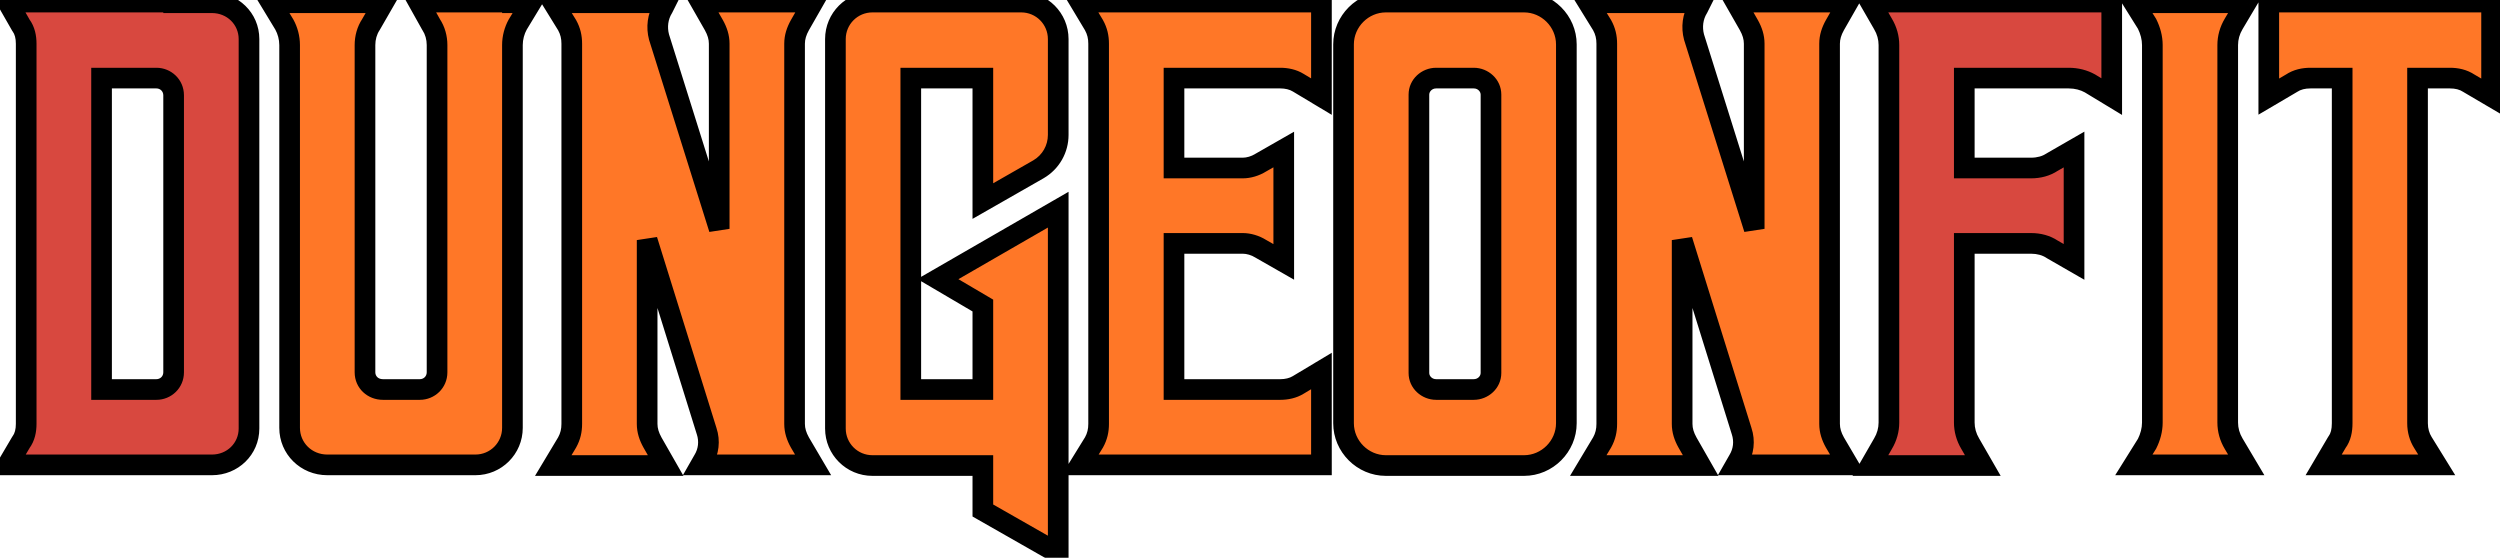 <svg width="242" height="54" viewBox="0 0 242 54" fill="none" xmlns="http://www.w3.org/2000/svg">
<mask id="path-1-outside-1_76_438" maskUnits="userSpaceOnUse" x="-2" y="-1" width="245" height="57" fill="black">
<rect fill="white" x="-2" y="-1" width="245" height="57"/>
<path d="M16.807 0.2V0.264H20.519C22.503 0.264 24.103 1.8 24.103 3.784V41.48C24.103 43.464 22.503 45 20.519 45H0.743L2.023 42.824C2.407 42.312 2.535 41.672 2.535 41.032V4.232C2.535 3.592 2.407 2.952 2.023 2.44L0.743 0.2H16.807ZM15.143 37.704C16.039 37.704 16.807 37 16.807 36.04V9.224C16.807 8.264 16.039 7.56 15.143 7.56H9.831V37.704H15.143ZM181.055 0.2H204.415V9.352L202.303 8.072C201.727 7.752 201.023 7.56 200.255 7.56H190.143V16.264H196.607C197.375 16.264 198.079 16.072 198.655 15.688L200.767 14.472V25.352L198.655 24.136C198.079 23.752 197.375 23.56 196.607 23.56H190.143V40.904C190.143 41.608 190.335 42.312 190.719 42.952L191.935 45.064H181.055L182.271 42.952C182.655 42.312 182.847 41.608 182.847 40.904V4.36C182.847 3.656 182.655 2.952 182.271 2.312L181.055 0.2Z"/>
<path d="M49.603 0.2V0.264H51.395L50.115 2.376C49.795 2.952 49.603 3.656 49.603 4.36V41.416C49.603 43.4 48.003 45 46.019 45H31.683C29.635 45 28.035 43.4 28.035 41.416V4.36C28.035 3.656 27.843 2.952 27.523 2.376L26.243 0.264H37.123L35.907 2.376C35.523 2.952 35.331 3.656 35.331 4.36V36.04C35.331 37 36.099 37.704 37.059 37.704H40.643C41.539 37.704 42.307 37 42.307 36.04V4.36C42.307 3.656 42.115 2.952 41.731 2.376L40.515 0.2H49.603ZM76.915 4.232V41.032C76.915 41.672 77.107 42.248 77.427 42.824L78.707 45H67.827L68.083 44.552C68.595 43.72 68.723 42.696 68.403 41.736L62.643 23.24V41.032C62.643 41.672 62.835 42.248 63.155 42.824L64.435 45.064H53.555L54.899 42.824C55.219 42.248 55.347 41.672 55.347 41.032V4.232C55.347 3.592 55.219 3.016 54.899 2.44L53.555 0.264H64.435L64.179 0.776C63.667 1.608 63.539 2.632 63.795 3.592L69.619 22.152V4.232C69.619 3.592 69.427 3.016 69.107 2.44L67.827 0.2H78.707L77.427 2.44C77.107 3.016 76.915 3.592 76.915 4.232ZM100.516 16.392L95.14 19.464V7.56H88.164V37.704H95.14V33.864V29.576L90.788 27.016L102.436 20.296V53.576L95.14 49.416V45.064H84.452C82.468 45.064 80.868 43.464 80.868 41.48V3.784C80.868 1.8 82.468 0.2 84.452 0.2H98.852C100.836 0.2 102.436 1.8 102.436 3.784V13.064C102.436 14.408 101.732 15.688 100.516 16.392ZM104.555 0.2H127.915V9.352L125.675 8.008C125.163 7.688 124.523 7.56 123.947 7.56H113.643V16.264H120.299C120.875 16.264 121.515 16.072 122.027 15.752L124.267 14.472V25.352L122.027 24.072C121.515 23.752 120.875 23.56 120.299 23.56H113.643V37.704H123.947C124.523 37.704 125.163 37.576 125.675 37.256L127.915 35.912V45H104.555L105.899 42.824C106.219 42.248 106.347 41.672 106.347 41.032V4.232C106.347 3.592 106.219 3.016 105.899 2.44L104.555 0.2ZM134.151 0.2H147.527C149.767 0.2 151.623 2.056 151.623 4.296V40.968C151.623 43.208 149.767 45.064 147.527 45.064H134.151C131.911 45.064 130.055 43.208 130.055 40.968V4.296C130.055 2.056 131.911 0.2 134.151 0.2ZM142.663 37.704C143.559 37.704 144.327 37 144.327 36.104V9.16C144.327 8.264 143.559 7.56 142.663 7.56H139.015C138.119 7.56 137.351 8.264 137.351 9.16V36.104C137.351 37 138.119 37.704 139.015 37.704H142.663ZM177.103 4.232V41.032C177.103 41.672 177.295 42.248 177.615 42.824L178.895 45H168.015L168.271 44.552C168.783 43.72 168.911 42.696 168.591 41.736L162.831 23.24V41.032C162.831 41.672 163.023 42.248 163.343 42.824L164.623 45.064H153.743L155.087 42.824C155.407 42.248 155.535 41.672 155.535 41.032V4.232C155.535 3.592 155.407 3.016 155.087 2.44L153.743 0.264H164.623L164.367 0.776C163.855 1.608 163.727 2.632 163.983 3.592L169.807 22.152V4.232C169.807 3.592 169.615 3.016 169.295 2.44L168.015 0.2H178.895L177.615 2.44C177.295 3.016 177.103 3.592 177.103 4.232ZM215.643 4.36V40.904C215.643 41.608 215.835 42.312 216.219 42.952L217.435 45H206.555L207.835 42.952C208.155 42.312 208.347 41.608 208.347 40.904V4.36C208.347 3.656 208.155 2.952 207.835 2.312L206.555 0.264H217.435L216.219 2.312C215.835 2.952 215.643 3.656 215.643 4.36ZM219.618 0.2H241.186V9.352L239.01 8.072C238.434 7.688 237.794 7.56 237.154 7.56H234.018V40.968C234.018 41.672 234.21 42.312 234.53 42.824L235.874 45H224.93L226.21 42.824C226.594 42.312 226.722 41.672 226.722 40.968V7.56H223.65C223.01 7.56 222.37 7.688 221.794 8.072L219.618 9.352V0.2Z"/>
</mask>
<path d="M16.807 0.2V0.264H20.519C22.503 0.264 24.103 1.8 24.103 3.784V41.48C24.103 43.464 22.503 45 20.519 45H0.743L2.023 42.824C2.407 42.312 2.535 41.672 2.535 41.032V4.232C2.535 3.592 2.407 2.952 2.023 2.44L0.743 0.2H16.807ZM15.143 37.704C16.039 37.704 16.807 37 16.807 36.04V9.224C16.807 8.264 16.039 7.56 15.143 7.56H9.831V37.704H15.143ZM181.055 0.2H204.415V9.352L202.303 8.072C201.727 7.752 201.023 7.56 200.255 7.56H190.143V16.264H196.607C197.375 16.264 198.079 16.072 198.655 15.688L200.767 14.472V25.352L198.655 24.136C198.079 23.752 197.375 23.56 196.607 23.56H190.143V40.904C190.143 41.608 190.335 42.312 190.719 42.952L191.935 45.064H181.055L182.271 42.952C182.655 42.312 182.847 41.608 182.847 40.904V4.36C182.847 3.656 182.655 2.952 182.271 2.312L181.055 0.2Z" fill="#D8483F"/>
<path d="M49.603 0.2V0.264H51.395L50.115 2.376C49.795 2.952 49.603 3.656 49.603 4.36V41.416C49.603 43.4 48.003 45 46.019 45H31.683C29.635 45 28.035 43.4 28.035 41.416V4.36C28.035 3.656 27.843 2.952 27.523 2.376L26.243 0.264H37.123L35.907 2.376C35.523 2.952 35.331 3.656 35.331 4.36V36.04C35.331 37 36.099 37.704 37.059 37.704H40.643C41.539 37.704 42.307 37 42.307 36.04V4.36C42.307 3.656 42.115 2.952 41.731 2.376L40.515 0.2H49.603ZM76.915 4.232V41.032C76.915 41.672 77.107 42.248 77.427 42.824L78.707 45H67.827L68.083 44.552C68.595 43.72 68.723 42.696 68.403 41.736L62.643 23.24V41.032C62.643 41.672 62.835 42.248 63.155 42.824L64.435 45.064H53.555L54.899 42.824C55.219 42.248 55.347 41.672 55.347 41.032V4.232C55.347 3.592 55.219 3.016 54.899 2.44L53.555 0.264H64.435L64.179 0.776C63.667 1.608 63.539 2.632 63.795 3.592L69.619 22.152V4.232C69.619 3.592 69.427 3.016 69.107 2.44L67.827 0.2H78.707L77.427 2.44C77.107 3.016 76.915 3.592 76.915 4.232ZM100.516 16.392L95.14 19.464V7.56H88.164V37.704H95.14V33.864V29.576L90.788 27.016L102.436 20.296V53.576L95.14 49.416V45.064H84.452C82.468 45.064 80.868 43.464 80.868 41.48V3.784C80.868 1.8 82.468 0.2 84.452 0.2H98.852C100.836 0.2 102.436 1.8 102.436 3.784V13.064C102.436 14.408 101.732 15.688 100.516 16.392ZM104.555 0.2H127.915V9.352L125.675 8.008C125.163 7.688 124.523 7.56 123.947 7.56H113.643V16.264H120.299C120.875 16.264 121.515 16.072 122.027 15.752L124.267 14.472V25.352L122.027 24.072C121.515 23.752 120.875 23.56 120.299 23.56H113.643V37.704H123.947C124.523 37.704 125.163 37.576 125.675 37.256L127.915 35.912V45H104.555L105.899 42.824C106.219 42.248 106.347 41.672 106.347 41.032V4.232C106.347 3.592 106.219 3.016 105.899 2.44L104.555 0.2ZM134.151 0.2H147.527C149.767 0.2 151.623 2.056 151.623 4.296V40.968C151.623 43.208 149.767 45.064 147.527 45.064H134.151C131.911 45.064 130.055 43.208 130.055 40.968V4.296C130.055 2.056 131.911 0.2 134.151 0.2ZM142.663 37.704C143.559 37.704 144.327 37 144.327 36.104V9.16C144.327 8.264 143.559 7.56 142.663 7.56H139.015C138.119 7.56 137.351 8.264 137.351 9.16V36.104C137.351 37 138.119 37.704 139.015 37.704H142.663ZM177.103 4.232V41.032C177.103 41.672 177.295 42.248 177.615 42.824L178.895 45H168.015L168.271 44.552C168.783 43.72 168.911 42.696 168.591 41.736L162.831 23.24V41.032C162.831 41.672 163.023 42.248 163.343 42.824L164.623 45.064H153.743L155.087 42.824C155.407 42.248 155.535 41.672 155.535 41.032V4.232C155.535 3.592 155.407 3.016 155.087 2.44L153.743 0.264H164.623L164.367 0.776C163.855 1.608 163.727 2.632 163.983 3.592L169.807 22.152V4.232C169.807 3.592 169.615 3.016 169.295 2.44L168.015 0.2H178.895L177.615 2.44C177.295 3.016 177.103 3.592 177.103 4.232ZM215.643 4.36V40.904C215.643 41.608 215.835 42.312 216.219 42.952L217.435 45H206.555L207.835 42.952C208.155 42.312 208.347 41.608 208.347 40.904V4.36C208.347 3.656 208.155 2.952 207.835 2.312L206.555 0.264H217.435L216.219 2.312C215.835 2.952 215.643 3.656 215.643 4.36ZM219.618 0.2H241.186V9.352L239.01 8.072C238.434 7.688 237.794 7.56 237.154 7.56H234.018V40.968C234.018 41.672 234.21 42.312 234.53 42.824L235.874 45H224.93L226.21 42.824C226.594 42.312 226.722 41.672 226.722 40.968V7.56H223.65C223.01 7.56 222.37 7.688 221.794 8.072L219.618 9.352V0.2Z" fill="#FF7727"/>
<path d="M16.807 0.2H17.807V-0.8H16.807V0.2ZM16.807 0.264H15.807V1.264H16.807V0.264ZM0.743 45L-0.119 44.493L-1.006 46H0.743V45ZM2.023 42.824L1.223 42.224L1.189 42.269L1.161 42.317L2.023 42.824ZM2.023 2.44L1.155 2.936L1.185 2.99L1.223 3.04L2.023 2.44ZM0.743 0.2V-0.8H-0.98L-0.125 0.696L0.743 0.2ZM9.831 7.56V6.56H8.831V7.56H9.831ZM9.831 37.704H8.831V38.704H9.831V37.704ZM15.807 0.2V0.264H17.807V0.2H15.807ZM16.807 1.264H20.519V-0.736H16.807V1.264ZM20.519 1.264C21.974 1.264 23.103 2.376 23.103 3.784H25.103C25.103 1.224 23.031 -0.736 20.519 -0.736V1.264ZM23.103 3.784V41.48H25.103V3.784H23.103ZM23.103 41.48C23.103 42.888 21.974 44 20.519 44V46C23.031 46 25.103 44.04 25.103 41.48H23.103ZM20.519 44H0.743V46H20.519V44ZM1.605 45.507L2.885 43.331L1.161 42.317L-0.119 44.493L1.605 45.507ZM2.823 43.424C3.386 42.673 3.535 41.789 3.535 41.032H1.535C1.535 41.555 1.428 41.95 1.223 42.224L2.823 43.424ZM3.535 41.032V4.232H1.535V41.032H3.535ZM3.535 4.232C3.535 3.475 3.386 2.59 2.823 1.84L1.223 3.04C1.428 3.314 1.535 3.709 1.535 4.232H3.535ZM2.891 1.944L1.611 -0.296L-0.125 0.696L1.155 2.936L2.891 1.944ZM0.743 1.2H16.807V-0.8H0.743V1.2ZM15.143 38.704C16.566 38.704 17.807 37.577 17.807 36.04H15.807C15.807 36.423 15.512 36.704 15.143 36.704V38.704ZM17.807 36.04V9.224H15.807V36.04H17.807ZM17.807 9.224C17.807 7.687 16.566 6.56 15.143 6.56V8.56C15.512 8.56 15.807 8.841 15.807 9.224H17.807ZM15.143 6.56H9.831V8.56H15.143V6.56ZM8.831 7.56V37.704H10.831V7.56H8.831ZM9.831 38.704H15.143V36.704H9.831V38.704ZM49.603 0.2H50.603V-0.8H49.603V0.2ZM49.603 0.264H48.603V1.264H49.603V0.264ZM51.395 0.264L52.25 0.782L53.17 -0.736H51.395V0.264ZM50.115 2.376L49.26 1.858L49.25 1.874L49.241 1.89L50.115 2.376ZM27.523 2.376L28.397 1.89L28.388 1.874L28.378 1.858L27.523 2.376ZM26.243 0.264V-0.736H24.467L25.388 0.782L26.243 0.264ZM37.123 0.264L37.989 0.763L38.852 -0.736H37.123V0.264ZM35.907 2.376L36.739 2.931L36.757 2.903L36.773 2.875L35.907 2.376ZM41.731 2.376L40.858 2.864L40.877 2.898L40.899 2.931L41.731 2.376ZM40.515 0.2V-0.8H38.81L39.642 0.688L40.515 0.2ZM48.603 0.2V0.264H50.603V0.2H48.603ZM49.603 1.264H51.395V-0.736H49.603V1.264ZM50.54 -0.254L49.26 1.858L50.97 2.894L52.25 0.782L50.54 -0.254ZM49.241 1.89C48.84 2.612 48.603 3.482 48.603 4.36H50.603C50.603 3.83 50.75 3.292 50.989 2.862L49.241 1.89ZM48.603 4.36V41.416H50.603V4.36H48.603ZM48.603 41.416C48.603 42.848 47.45 44 46.019 44V46C48.555 46 50.603 43.952 50.603 41.416H48.603ZM46.019 44H31.683V46H46.019V44ZM31.683 44C30.175 44 29.035 42.836 29.035 41.416H27.035C27.035 43.964 29.094 46 31.683 46V44ZM29.035 41.416V4.36H27.035V41.416H29.035ZM29.035 4.36C29.035 3.482 28.798 2.612 28.397 1.89L26.649 2.862C26.888 3.292 27.035 3.83 27.035 4.36H29.035ZM28.378 1.858L27.098 -0.254L25.388 0.782L26.668 2.894L28.378 1.858ZM26.243 1.264H37.123V-0.736H26.243V1.264ZM36.256 -0.235L35.04 1.877L36.773 2.875L37.989 0.763L36.256 -0.235ZM35.075 1.821C34.569 2.579 34.331 3.481 34.331 4.36H36.331C36.331 3.831 36.476 3.325 36.739 2.931L35.075 1.821ZM34.331 4.36V36.04H36.331V4.36H34.331ZM34.331 36.04C34.331 37.601 35.597 38.704 37.059 38.704V36.704C36.601 36.704 36.331 36.399 36.331 36.04H34.331ZM37.059 38.704H40.643V36.704H37.059V38.704ZM40.643 38.704C42.066 38.704 43.307 37.577 43.307 36.04H41.307C41.307 36.423 41.012 36.704 40.643 36.704V38.704ZM43.307 36.04V4.36H41.307V36.04H43.307ZM43.307 4.36C43.307 3.481 43.068 2.579 42.563 1.821L40.899 2.931C41.161 3.325 41.307 3.831 41.307 4.36H43.307ZM42.604 1.888L41.388 -0.288L39.642 0.688L40.858 2.864L42.604 1.888ZM40.515 1.2H49.603V-0.8H40.515V1.2ZM77.427 42.824L76.553 43.31L76.559 43.32L76.565 43.331L77.427 42.824ZM78.707 45V46H80.456L79.569 44.493L78.707 45ZM67.827 45L66.959 44.504L66.104 46H67.827V45ZM68.083 44.552L67.232 44.028L67.223 44.042L67.215 44.056L68.083 44.552ZM68.403 41.736L67.448 42.033L67.451 42.043L67.455 42.052L68.403 41.736ZM62.643 23.24L63.598 22.943L61.643 23.24H62.643ZM63.155 42.824L62.281 43.31L62.287 43.32L63.155 42.824ZM64.435 45.064V46.064H66.158L65.303 44.568L64.435 45.064ZM53.555 45.064L52.698 44.55L51.789 46.064H53.555V45.064ZM54.899 42.824L55.757 43.339L55.765 43.324L55.773 43.31L54.899 42.824ZM54.899 2.44L55.773 1.954L55.762 1.934L55.75 1.915L54.899 2.44ZM53.555 0.264V-0.736H51.762L52.705 0.789L53.555 0.264ZM64.435 0.264L65.33 0.711L66.053 -0.736H64.435V0.264ZM64.179 0.776L65.031 1.3L65.054 1.263L65.074 1.223L64.179 0.776ZM63.795 3.592L62.829 3.85L62.835 3.871L62.841 3.891L63.795 3.592ZM69.619 22.152L68.665 22.451L70.619 22.152H69.619ZM69.107 2.44L69.981 1.954L69.975 1.944L69.107 2.44ZM67.827 0.2V-0.8H66.104L66.959 0.696L67.827 0.2ZM78.707 0.2L79.576 0.696L80.43 -0.8H78.707V0.2ZM77.427 2.44L76.559 1.944L76.553 1.954L77.427 2.44ZM75.915 4.232V41.032H77.915V4.232H75.915ZM75.915 41.032C75.915 41.887 76.176 42.631 76.553 43.31L78.301 42.338C78.039 41.865 77.915 41.457 77.915 41.032H75.915ZM76.565 43.331L77.845 45.507L79.569 44.493L78.289 42.317L76.565 43.331ZM78.707 44H67.827V46H78.707V44ZM68.695 45.496L68.951 45.048L67.215 44.056L66.959 44.504L68.695 45.496ZM68.935 45.076C69.601 43.994 69.766 42.662 69.352 41.42L67.455 42.052C67.68 42.73 67.59 43.446 67.232 44.028L68.935 45.076ZM69.358 41.439L63.598 22.943L61.688 23.537L67.448 42.033L69.358 41.439ZM61.643 23.24V41.032H63.643V23.24H61.643ZM61.643 41.032C61.643 41.887 61.904 42.631 62.281 43.31L64.029 42.338C63.767 41.865 63.643 41.457 63.643 41.032H61.643ZM62.287 43.32L63.567 45.56L65.303 44.568L64.023 42.328L62.287 43.32ZM64.435 44.064H53.555V46.064H64.435V44.064ZM54.413 45.578L55.757 43.339L54.042 42.309L52.698 44.55L54.413 45.578ZM55.773 43.31C56.186 42.568 56.347 41.821 56.347 41.032H54.347C54.347 41.523 54.253 41.928 54.025 42.338L55.773 43.31ZM56.347 41.032V4.232H54.347V41.032H56.347ZM56.347 4.232C56.347 3.443 56.186 2.696 55.773 1.954L54.025 2.926C54.253 3.336 54.347 3.741 54.347 4.232H56.347ZM55.75 1.915L54.406 -0.261L52.705 0.789L54.048 2.965L55.75 1.915ZM53.555 1.264H64.435V-0.736H53.555V1.264ZM63.541 -0.183L63.285 0.329L65.074 1.223L65.33 0.711L63.541 -0.183ZM63.328 0.252C62.662 1.334 62.507 2.643 62.829 3.85L64.761 3.334C64.571 2.621 64.672 1.882 65.031 1.3L63.328 0.252ZM62.841 3.891L68.665 22.451L70.573 21.853L64.749 3.293L62.841 3.891ZM70.619 22.152V4.232H68.619V22.152H70.619ZM70.619 4.232C70.619 3.377 70.359 2.633 69.981 1.954L68.233 2.926C68.496 3.399 68.619 3.807 68.619 4.232H70.619ZM69.975 1.944L68.695 -0.296L66.959 0.696L68.239 2.936L69.975 1.944ZM67.827 1.2H78.707V-0.8H67.827V1.2ZM77.839 -0.296L76.559 1.944L78.296 2.936L79.576 0.696L77.839 -0.296ZM76.553 1.954C76.176 2.633 75.915 3.377 75.915 4.232H77.915C77.915 3.807 78.039 3.399 78.301 2.926L76.553 1.954ZM100.516 16.392L101.012 17.26L101.017 17.257L100.516 16.392ZM95.14 19.464H94.14V21.187L95.636 20.332L95.14 19.464ZM95.14 7.56H96.14V6.56H95.14V7.56ZM88.164 7.56V6.56H87.164V7.56H88.164ZM88.164 37.704H87.164V38.704H88.164V37.704ZM95.14 37.704V38.704H96.14V37.704H95.14ZM95.14 29.576H96.14V29.004L95.647 28.714L95.14 29.576ZM90.788 27.016L90.288 26.15L88.801 27.008L90.281 27.878L90.788 27.016ZM102.436 20.296H103.436V18.565L101.936 19.43L102.436 20.296ZM102.436 53.576L101.94 54.445L103.436 55.297V53.576H102.436ZM95.14 49.416H94.14V49.997L94.644 50.285L95.14 49.416ZM95.14 45.064H96.14V44.064H95.14V45.064ZM100.02 15.524L94.644 18.596L95.636 20.332L101.012 17.26L100.02 15.524ZM96.14 19.464V7.56H94.14V19.464H96.14ZM95.14 6.56H88.164V8.56H95.14V6.56ZM87.164 7.56V37.704H89.164V7.56H87.164ZM88.164 38.704H95.14V36.704H88.164V38.704ZM96.14 37.704V33.864H94.14V37.704H96.14ZM96.14 33.864V29.576H94.14V33.864H96.14ZM95.647 28.714L91.295 26.154L90.281 27.878L94.633 30.438L95.647 28.714ZM91.287 27.882L102.935 21.162L101.936 19.43L90.288 26.15L91.287 27.882ZM101.436 20.296V53.576H103.436V20.296H101.436ZM102.931 52.707L95.635 48.547L94.644 50.285L101.94 54.445L102.931 52.707ZM96.14 49.416V45.064H94.14V49.416H96.14ZM95.14 44.064H84.452V46.064H95.14V44.064ZM84.452 44.064C83.02 44.064 81.868 42.912 81.868 41.48H79.868C79.868 44.016 81.915 46.064 84.452 46.064V44.064ZM81.868 41.48V3.784H79.868V41.48H81.868ZM81.868 3.784C81.868 2.352 83.02 1.2 84.452 1.2V-0.8C81.915 -0.8 79.868 1.248 79.868 3.784H81.868ZM84.452 1.2H98.852V-0.8H84.452V1.2ZM98.852 1.2C100.283 1.2 101.436 2.352 101.436 3.784H103.436C103.436 1.248 101.388 -0.8 98.852 -0.8V1.2ZM101.436 3.784V13.064H103.436V3.784H101.436ZM101.436 13.064C101.436 14.059 100.915 15.005 100.015 15.527L101.017 17.257C102.549 16.37 103.436 14.757 103.436 13.064H101.436ZM104.555 0.2V-0.8H102.789L103.698 0.714L104.555 0.2ZM127.915 0.2H128.915V-0.8H127.915V0.2ZM127.915 9.352L127.401 10.21L128.915 11.118V9.352H127.915ZM125.675 8.008L125.145 8.856L125.153 8.861L125.161 8.865L125.675 8.008ZM113.643 7.56V6.56H112.643V7.56H113.643ZM113.643 16.264H112.643V17.264H113.643V16.264ZM122.027 15.752L121.531 14.884L121.514 14.893L121.497 14.904L122.027 15.752ZM124.267 14.472H125.267V12.749L123.771 13.604L124.267 14.472ZM124.267 25.352L123.771 26.22L125.267 27.075V25.352H124.267ZM122.027 24.072L121.497 24.92L121.514 24.93L121.531 24.94L122.027 24.072ZM113.643 23.56V22.56H112.643V23.56H113.643ZM113.643 37.704H112.643V38.704H113.643V37.704ZM125.675 37.256L125.161 36.398L125.153 36.403L125.145 36.408L125.675 37.256ZM127.915 35.912H128.915V34.146L127.401 35.054L127.915 35.912ZM127.915 45V46H128.915V45H127.915ZM104.555 45L103.704 44.474L102.762 46H104.555V45ZM105.899 42.824L106.75 43.349L106.762 43.33L106.773 43.31L105.899 42.824ZM105.899 2.44L106.773 1.954L106.765 1.94L106.757 1.925L105.899 2.44ZM104.555 1.2H127.915V-0.8H104.555V1.2ZM126.915 0.2V9.352H128.915V0.2H126.915ZM128.43 8.495L126.19 7.151L125.161 8.865L127.401 10.21L128.43 8.495ZM126.205 7.16C125.49 6.713 124.65 6.56 123.947 6.56V8.56C124.396 8.56 124.837 8.663 125.145 8.856L126.205 7.16ZM123.947 6.56H113.643V8.56H123.947V6.56ZM112.643 7.56V16.264H114.643V7.56H112.643ZM113.643 17.264H120.299V15.264H113.643V17.264ZM120.299 17.264C121.076 17.264 121.898 17.012 122.557 16.6L121.497 14.904C121.133 15.132 120.675 15.264 120.299 15.264V17.264ZM122.523 16.62L124.763 15.34L123.771 13.604L121.531 14.884L122.523 16.62ZM123.267 14.472V25.352H125.267V14.472H123.267ZM124.763 24.484L122.523 23.204L121.531 24.94L123.771 26.22L124.763 24.484ZM122.557 23.224C121.898 22.812 121.076 22.56 120.299 22.56V24.56C120.675 24.56 121.133 24.692 121.497 24.92L122.557 23.224ZM120.299 22.56H113.643V24.56H120.299V22.56ZM112.643 23.56V37.704H114.643V23.56H112.643ZM113.643 38.704H123.947V36.704H113.643V38.704ZM123.947 38.704C124.65 38.704 125.49 38.551 126.205 38.104L125.145 36.408C124.837 36.601 124.396 36.704 123.947 36.704V38.704ZM126.19 38.114L128.43 36.77L127.401 35.054L125.161 36.398L126.19 38.114ZM126.915 35.912V45H128.915V35.912H126.915ZM127.915 44H104.555V46H127.915V44ZM105.406 45.526L106.75 43.349L105.048 42.298L103.704 44.474L105.406 45.526ZM106.773 43.31C107.186 42.568 107.347 41.821 107.347 41.032H105.347C105.347 41.523 105.253 41.928 105.025 42.338L106.773 43.31ZM107.347 41.032V4.232H105.347V41.032H107.347ZM107.347 4.232C107.347 3.443 107.186 2.696 106.773 1.954L105.025 2.926C105.253 3.336 105.347 3.741 105.347 4.232H107.347ZM106.757 1.925L105.413 -0.314L103.698 0.714L105.042 2.954L106.757 1.925ZM134.151 1.2H147.527V-0.8H134.151V1.2ZM147.527 1.2C149.215 1.2 150.623 2.608 150.623 4.296H152.623C152.623 1.504 150.32 -0.8 147.527 -0.8V1.2ZM150.623 4.296V40.968H152.623V4.296H150.623ZM150.623 40.968C150.623 42.656 149.215 44.064 147.527 44.064V46.064C150.32 46.064 152.623 43.76 152.623 40.968H150.623ZM147.527 44.064H134.151V46.064H147.527V44.064ZM134.151 44.064C132.464 44.064 131.055 42.656 131.055 40.968H129.055C129.055 43.76 131.359 46.064 134.151 46.064V44.064ZM131.055 40.968V4.296H129.055V40.968H131.055ZM131.055 4.296C131.055 2.608 132.464 1.2 134.151 1.2V-0.8C131.359 -0.8 129.055 1.504 129.055 4.296H131.055ZM142.663 38.704C144.06 38.704 145.327 37.602 145.327 36.104H143.327C143.327 36.398 143.059 36.704 142.663 36.704V38.704ZM145.327 36.104V9.16H143.327V36.104H145.327ZM145.327 9.16C145.327 7.661 144.06 6.56 142.663 6.56V8.56C143.059 8.56 143.327 8.867 143.327 9.16H145.327ZM142.663 6.56H139.015V8.56H142.663V6.56ZM139.015 6.56C137.619 6.56 136.351 7.661 136.351 9.16H138.351C138.351 8.867 138.62 8.56 139.015 8.56V6.56ZM136.351 9.16V36.104H138.351V9.16H136.351ZM136.351 36.104C136.351 37.602 137.619 38.704 139.015 38.704V36.704C138.62 36.704 138.351 36.398 138.351 36.104H136.351ZM139.015 38.704H142.663V36.704H139.015V38.704ZM177.615 42.824L176.741 43.31L176.747 43.32L176.753 43.331L177.615 42.824ZM178.895 45V46H180.643L179.757 44.493L178.895 45ZM168.015 45L167.147 44.504L166.292 46H168.015V45ZM168.271 44.552L167.419 44.028L167.411 44.042L167.403 44.056L168.271 44.552ZM168.591 41.736L167.636 42.033L167.639 42.043L167.642 42.052L168.591 41.736ZM162.831 23.24L163.786 22.943L161.831 23.24H162.831ZM163.343 42.824L162.469 43.31L162.475 43.32L163.343 42.824ZM164.623 45.064V46.064H166.346L165.491 44.568L164.623 45.064ZM153.743 45.064L152.885 44.55L151.977 46.064H153.743V45.064ZM155.087 42.824L155.944 43.339L155.953 43.324L155.961 43.31L155.087 42.824ZM155.087 2.44L155.961 1.954L155.95 1.934L155.938 1.915L155.087 2.44ZM153.743 0.264V-0.736H151.95L152.892 0.789L153.743 0.264ZM164.623 0.264L165.517 0.711L166.241 -0.736H164.623V0.264ZM164.367 0.776L165.218 1.3L165.241 1.263L165.261 1.223L164.367 0.776ZM163.983 3.592L163.017 3.85L163.022 3.871L163.029 3.891L163.983 3.592ZM169.807 22.152L168.853 22.451L170.807 22.152H169.807ZM169.295 2.44L170.169 1.954L170.163 1.944L169.295 2.44ZM168.015 0.2V-0.8H166.292L167.147 0.696L168.015 0.2ZM178.895 0.2L179.763 0.696L180.618 -0.8H178.895V0.2ZM177.615 2.44L176.746 1.944L176.741 1.954L177.615 2.44ZM176.103 4.232V41.032H178.103V4.232H176.103ZM176.103 41.032C176.103 41.887 176.363 42.631 176.741 43.31L178.489 42.338C178.226 41.865 178.103 41.457 178.103 41.032H176.103ZM176.753 43.331L178.033 45.507L179.757 44.493L178.477 42.317L176.753 43.331ZM178.895 44H168.015V46H178.895V44ZM168.883 45.496L169.139 45.048L167.403 44.056L167.147 44.504L168.883 45.496ZM169.122 45.076C169.789 43.994 169.954 42.662 169.539 41.42L167.642 42.052C167.868 42.73 167.777 43.446 167.419 44.028L169.122 45.076ZM169.546 41.439L163.786 22.943L161.876 23.537L167.636 42.033L169.546 41.439ZM161.831 23.24V41.032H163.831V23.24H161.831ZM161.831 41.032C161.831 41.887 162.091 42.631 162.469 43.31L164.217 42.338C163.954 41.865 163.831 41.457 163.831 41.032H161.831ZM162.475 43.32L163.755 45.56L165.491 44.568L164.211 42.328L162.475 43.32ZM164.623 44.064H153.743V46.064H164.623V44.064ZM154.6 45.578L155.944 43.339L154.229 42.309L152.885 44.55L154.6 45.578ZM155.961 43.31C156.373 42.568 156.535 41.821 156.535 41.032H154.535C154.535 41.523 154.44 41.928 154.213 42.338L155.961 43.31ZM156.535 41.032V4.232H154.535V41.032H156.535ZM156.535 4.232C156.535 3.443 156.373 2.696 155.961 1.954L154.213 2.926C154.44 3.336 154.535 3.741 154.535 4.232H156.535ZM155.938 1.915L154.594 -0.261L152.892 0.789L154.236 2.965L155.938 1.915ZM153.743 1.264H164.623V-0.736H153.743V1.264ZM163.728 -0.183L163.472 0.329L165.261 1.223L165.517 0.711L163.728 -0.183ZM163.515 0.252C162.849 1.334 162.695 2.643 163.017 3.85L164.949 3.334C164.759 2.621 164.86 1.882 165.218 1.3L163.515 0.252ZM163.029 3.891L168.853 22.451L170.761 21.853L164.937 3.293L163.029 3.891ZM170.807 22.152V4.232H168.807V22.152H170.807ZM170.807 4.232C170.807 3.377 170.546 2.633 170.169 1.954L168.421 2.926C168.683 3.399 168.807 3.807 168.807 4.232H170.807ZM170.163 1.944L168.883 -0.296L167.147 0.696L168.427 2.936L170.163 1.944ZM168.015 1.2H178.895V-0.8H168.015V1.2ZM178.027 -0.296L176.747 1.944L178.483 2.936L179.763 0.696L178.027 -0.296ZM176.741 1.954C176.363 2.633 176.103 3.377 176.103 4.232H178.103C178.103 3.807 178.226 3.399 178.489 2.926L176.741 1.954ZM181.055 0.2V-0.8H179.326L180.189 0.699L181.055 0.2ZM204.415 0.2H205.415V-0.8H204.415V0.2ZM204.415 9.352L203.897 10.207L205.415 11.127V9.352H204.415ZM202.303 8.072L202.822 7.217L202.805 7.207L202.789 7.198L202.303 8.072ZM190.143 7.56V6.56H189.143V7.56H190.143ZM190.143 16.264H189.143V17.264H190.143V16.264ZM198.655 15.688L198.156 14.821L198.128 14.838L198.101 14.856L198.655 15.688ZM200.767 14.472H201.767V12.742L200.268 13.605L200.767 14.472ZM200.767 25.352L200.268 26.219L201.767 27.082V25.352H200.767ZM198.655 24.136L198.101 24.968L198.128 24.986L198.156 25.003L198.655 24.136ZM190.143 23.56V22.56H189.143V23.56H190.143ZM190.719 42.952L191.586 42.453L191.581 42.445L191.577 42.438L190.719 42.952ZM191.935 45.064V46.064H193.665L192.802 44.565L191.935 45.064ZM181.055 45.064L180.189 44.565L179.326 46.064H181.055V45.064ZM182.271 42.952L181.414 42.438L181.409 42.445L181.405 42.453L182.271 42.952ZM182.271 2.312L181.405 2.811L181.409 2.819L181.414 2.826L182.271 2.312ZM181.055 1.2H204.415V-0.8H181.055V1.2ZM203.415 0.2V9.352H205.415V0.2H203.415ZM204.934 8.497L202.822 7.217L201.785 8.927L203.897 10.207L204.934 8.497ZM202.789 7.198C202.061 6.793 201.189 6.56 200.255 6.56V8.56C200.858 8.56 201.394 8.711 201.818 8.946L202.789 7.198ZM200.255 6.56H190.143V8.56H200.255V6.56ZM189.143 7.56V16.264H191.143V7.56H189.143ZM190.143 17.264H196.607V15.264H190.143V17.264ZM196.607 17.264C197.541 17.264 198.445 17.03 199.21 16.52L198.101 14.856C197.713 15.114 197.209 15.264 196.607 15.264V17.264ZM199.154 16.555L201.266 15.339L200.268 13.605L198.156 14.821L199.154 16.555ZM199.767 14.472V25.352H201.767V14.472H199.767ZM201.266 24.485L199.154 23.269L198.156 25.003L200.268 26.219L201.266 24.485ZM199.21 23.304C198.445 22.794 197.541 22.56 196.607 22.56V24.56C197.209 24.56 197.713 24.71 198.101 24.968L199.21 23.304ZM196.607 22.56H190.143V24.56H196.607V22.56ZM189.143 23.56V40.904H191.143V23.56H189.143ZM189.143 40.904C189.143 41.792 189.386 42.673 189.862 43.467L191.577 42.438C191.285 41.951 191.143 41.424 191.143 40.904H189.143ZM189.853 43.451L191.069 45.563L192.802 44.565L191.586 42.453L189.853 43.451ZM191.935 44.064H181.055V46.064H191.935V44.064ZM181.922 45.563L183.138 43.451L181.405 42.453L180.189 44.565L181.922 45.563ZM183.129 43.467C183.605 42.673 183.847 41.792 183.847 40.904H181.847C181.847 41.424 181.706 41.951 181.414 42.438L183.129 43.467ZM183.847 40.904V4.36H181.847V40.904H183.847ZM183.847 4.36C183.847 3.472 183.605 2.591 183.129 1.798L181.414 2.826C181.706 3.313 181.847 3.84 181.847 4.36H183.847ZM183.138 1.813L181.922 -0.299L180.189 0.699L181.405 2.811L183.138 1.813ZM216.219 42.952L217.079 42.441L217.077 42.438L216.219 42.952ZM217.435 45V46H219.192L218.295 44.489L217.435 45ZM206.555 45L205.707 44.47L204.751 46H206.555V45ZM207.835 42.952L208.683 43.482L208.708 43.442L208.73 43.399L207.835 42.952ZM207.835 2.312L208.73 1.865L208.708 1.822L208.683 1.782L207.835 2.312ZM206.555 0.264V-0.736H204.751L205.707 0.794L206.555 0.264ZM217.435 0.264L218.295 0.775L219.192 -0.736H217.435V0.264ZM216.219 2.312L217.077 2.826L217.079 2.823L216.219 2.312ZM214.643 4.36V40.904H216.643V4.36H214.643ZM214.643 40.904C214.643 41.792 214.886 42.673 215.362 43.467L217.077 42.438C216.785 41.951 216.643 41.424 216.643 40.904H214.643ZM215.359 43.462L216.575 45.511L218.295 44.489L217.079 42.441L215.359 43.462ZM217.435 44H206.555V46H217.435V44ZM207.403 45.53L208.683 43.482L206.987 42.422L205.707 44.47L207.403 45.53ZM208.73 43.399C209.107 42.644 209.347 41.788 209.347 40.904H207.347C207.347 41.428 207.203 41.98 206.941 42.505L208.73 43.399ZM209.347 40.904V4.36H207.347V40.904H209.347ZM209.347 4.36C209.347 3.476 209.107 2.62 208.73 1.865L206.941 2.759C207.203 3.284 207.347 3.836 207.347 4.36H209.347ZM208.683 1.782L207.403 -0.266L205.707 0.794L206.987 2.842L208.683 1.782ZM206.555 1.264H217.435V-0.736H206.555V1.264ZM216.575 -0.247L215.359 1.801L217.079 2.823L218.295 0.775L216.575 -0.247ZM215.362 1.798C214.886 2.591 214.643 3.472 214.643 4.36H216.643C216.643 3.84 216.785 3.313 217.077 2.826L215.362 1.798ZM219.618 0.2V-0.8H218.618V0.2H219.618ZM241.186 0.2H242.186V-0.8H241.186V0.2ZM241.186 9.352L240.679 10.214L242.186 11.1V9.352H241.186ZM239.01 8.072L238.455 8.904L238.478 8.92L238.503 8.934L239.01 8.072ZM234.018 7.56V6.56H233.018V7.56H234.018ZM234.53 42.824L235.381 42.298L235.378 42.294L234.53 42.824ZM235.874 45V46H237.667L236.725 44.474L235.874 45ZM224.93 45L224.068 44.493L223.181 46H224.93V45ZM226.21 42.824L225.41 42.224L225.376 42.269L225.348 42.317L226.21 42.824ZM226.722 7.56H227.722V6.56H226.722V7.56ZM221.794 8.072L222.301 8.934L222.325 8.92L222.348 8.904L221.794 8.072ZM219.618 9.352H218.618V11.1L220.125 10.214L219.618 9.352ZM219.618 1.2H241.186V-0.8H219.618V1.2ZM240.186 0.2V9.352H242.186V0.2H240.186ZM241.693 8.49L239.517 7.21L238.503 8.934L240.679 10.214L241.693 8.49ZM239.564 7.24C238.778 6.716 237.927 6.56 237.154 6.56V8.56C237.66 8.56 238.09 8.66 238.455 8.904L239.564 7.24ZM237.154 6.56H234.018V8.56H237.154V6.56ZM233.018 7.56V40.968H235.018V7.56H233.018ZM233.018 40.968C233.018 41.853 233.259 42.678 233.682 43.354L235.378 42.294C235.16 41.946 235.018 41.491 235.018 40.968H233.018ZM233.679 43.349L235.023 45.526L236.725 44.474L235.381 42.298L233.679 43.349ZM235.874 44H224.93V46H235.874V44ZM225.792 45.507L227.072 43.331L225.348 42.317L224.068 44.493L225.792 45.507ZM227.01 43.424C227.577 42.668 227.722 41.779 227.722 40.968H225.722C225.722 41.566 225.611 41.956 225.41 42.224L227.01 43.424ZM227.722 40.968V7.56H225.722V40.968H227.722ZM226.722 6.56H223.65V8.56H226.722V6.56ZM223.65 6.56C222.876 6.56 222.026 6.716 221.239 7.24L222.348 8.904C222.714 8.66 223.143 8.56 223.65 8.56V6.56ZM221.287 7.21L219.111 8.49L220.125 10.214L222.301 8.934L221.287 7.21ZM220.618 9.352V0.2H218.618V9.352H220.618Z" fill="black" mask="url(#path-1-outside-1_76_438)"/>
</svg>
